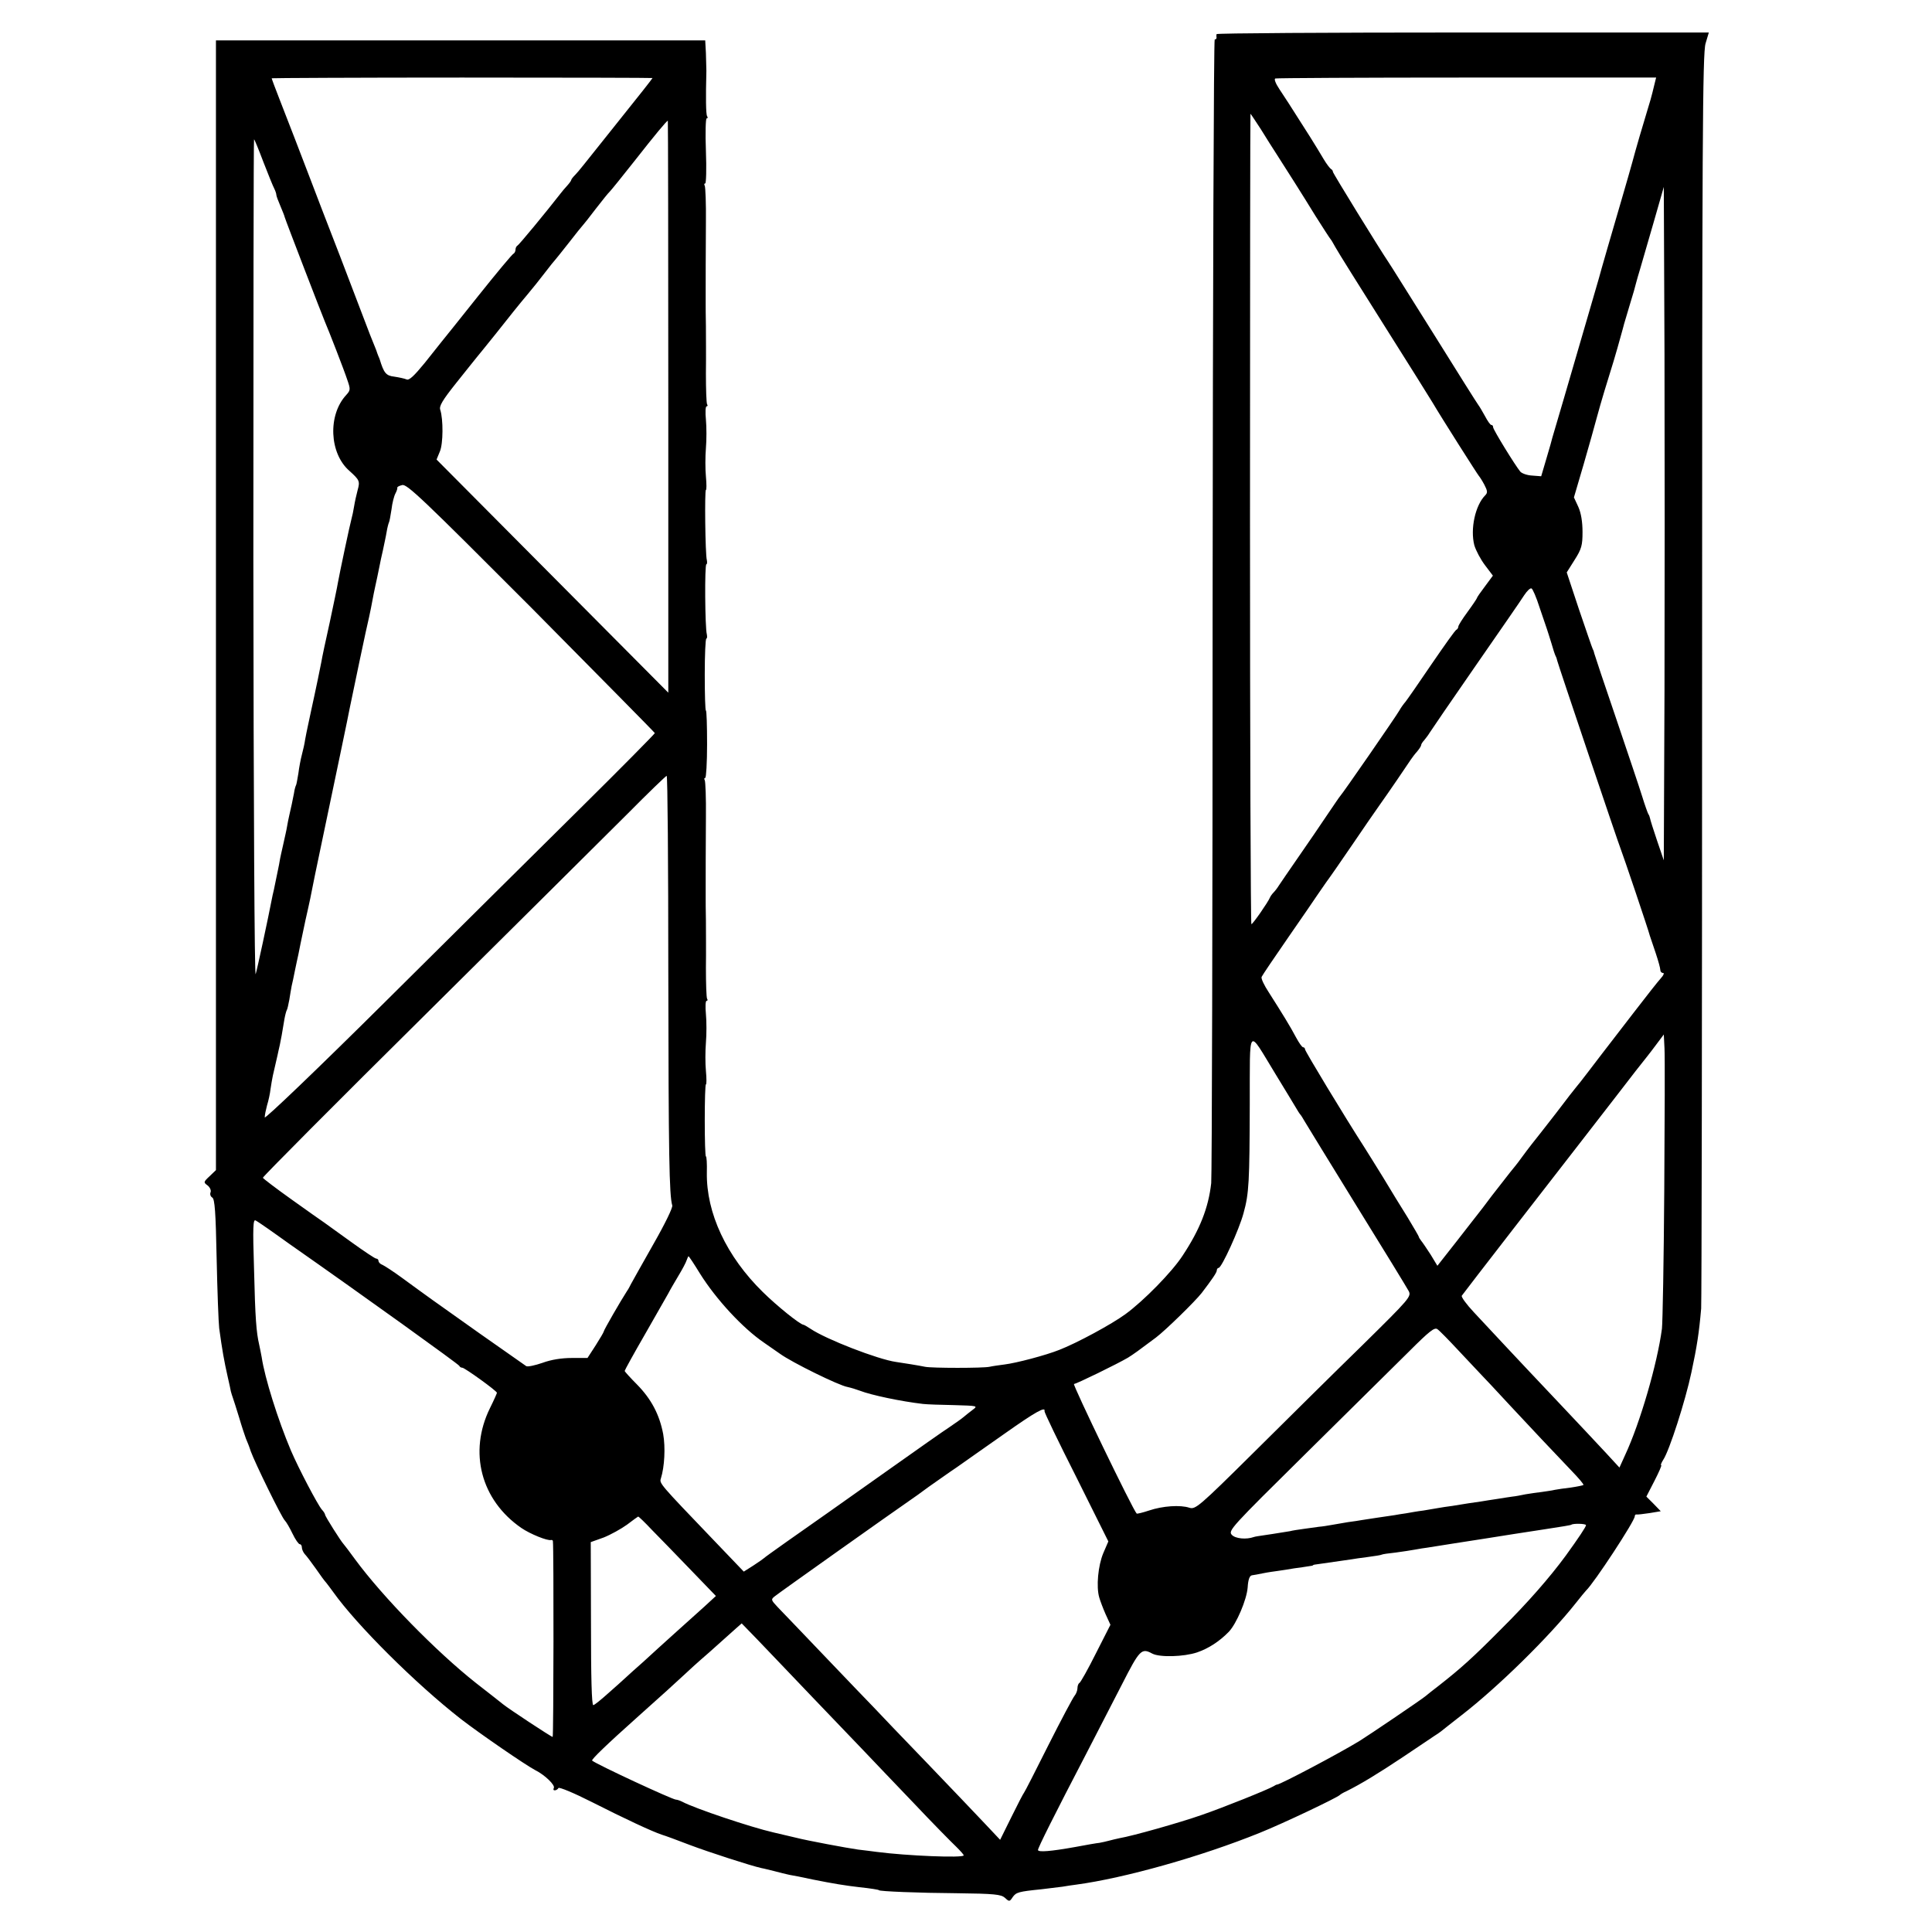 <?xml version="1.0" standalone="no"?>
<!DOCTYPE svg PUBLIC "-//W3C//DTD SVG 20010904//EN"
 "http://www.w3.org/TR/2001/REC-SVG-20010904/DTD/svg10.dtd">
<svg version="1.0" xmlns="http://www.w3.org/2000/svg"
 width="832pt" height="832pt" viewBox="0 0 832 832"
 preserveAspectRatio="xMidYMid meet">
<g transform="translate(0,832) scale(0.1,-0.1)"
fill="#000000" stroke="none">
<path d="M5239 8173 c-1 -5 -1 -11 0 -15 0 -5 -3 -8 -8 -8 -4 0 -8 -1078 -9
-2437 0 -1341 -3 -2460 -6 -2488 -12 -107 -49 -200 -123 -312 -46 -71 -168
-195 -246 -252 -60 -44 -210 -125 -285 -154 -57 -23 -186 -57 -236 -63 -23 -3
-52 -7 -65 -10 -28 -6 -247 -6 -277 0 -29 6 -92 16 -126 21 -77 11 -300 97
-368 143 -14 9 -27 17 -30 17 -16 2 -113 80 -175 141 -156 153 -244 340 -241
515 1 38 -1 69 -4 69 -3 0 -5 70 -5 155 0 85 2 155 5 155 3 0 3 26 0 58 -3 31
-3 86 0 122 3 36 3 91 0 123 -3 31 -2 57 3 57 4 0 6 4 2 9 -3 6 -5 65 -5 133
1 68 0 159 0 203 -1 44 -1 87 -1 95 0 8 0 35 0 60 0 66 0 127 1 292 1 81 -2
152 -5 158 -3 5 -3 10 2 10 4 0 8 65 8 145 0 80 -2 145 -5 145 -3 0 -5 70 -5
155 0 85 3 155 7 155 3 0 4 8 2 18 -8 28 -10 302 -2 302 3 0 4 8 2 18 -7 25
-10 302 -4 302 3 0 3 26 0 58 -3 31 -3 86 0 122 3 36 3 91 0 123 -3 31 -2 57
3 57 4 0 6 4 2 9 -3 6 -5 65 -5 133 1 68 0 159 0 203 -1 44 -1 87 -1 95 0 8 0
35 0 60 0 66 0 127 1 292 1 81 -2 152 -5 158 -3 5 -3 10 2 10 4 0 6 63 3 140
-3 77 -1 140 3 140 5 0 6 4 2 10 -5 8 -6 80 -3 195 0 11 -1 45 -2 76 l-3 55
-1053 0 -1054 0 0 -2432 0 -2433 -27 -26 c-27 -25 -27 -27 -9 -40 10 -8 16
-21 13 -29 -4 -9 0 -19 7 -23 11 -6 15 -62 19 -263 3 -140 8 -275 11 -300 13
-95 21 -140 37 -211 6 -26 12 -53 13 -60 2 -8 6 -21 9 -29 3 -8 15 -46 27 -85
11 -38 25 -79 29 -90 5 -11 15 -36 21 -55 18 -50 132 -283 146 -297 7 -7 22
-33 34 -58 12 -25 26 -45 31 -45 5 0 9 -6 9 -14 0 -8 6 -21 12 -28 7 -7 29
-36 48 -63 19 -28 39 -55 45 -61 5 -7 19 -24 30 -40 101 -142 354 -394 550
-547 83 -64 278 -198 320 -220 42 -21 87 -65 80 -77 -3 -6 -2 -10 4 -10 5 0
13 4 16 10 3 5 66 -21 143 -60 144 -73 260 -127 302 -141 14 -4 68 -24 120
-44 82 -31 264 -90 310 -100 8 -1 33 -8 55 -13 22 -6 51 -13 65 -16 14 -2 59
-11 100 -20 90 -18 140 -26 200 -33 48 -5 85 -11 85 -13 0 -5 174 -12 332 -13
167 -2 194 -5 211 -20 18 -17 20 -17 33 3 15 21 25 24 124 34 33 4 74 9 90 11
17 3 44 7 60 9 208 28 538 121 790 223 102 41 333 151 345 163 3 3 16 11 30
17 60 30 133 74 244 148 65 44 126 85 134 90 21 13 32 22 58 43 12 9 39 31 60
47 156 121 374 335 489 480 22 28 42 52 45 55 35 33 210 300 210 320 0 5 3 9
8 8 4 -1 29 2 56 6 l48 8 -31 32 -31 31 35 68 c19 37 32 67 29 67 -4 0 1 11 9
24 26 39 95 253 121 376 24 112 33 171 42 275 2 28 4 1254 4 2725 0 2301 2
2682 15 2723 l14 47 -1059 0 c-583 0 -1061 -3 -1061 -7z m-2429 -189 c0 -2
-63 -82 -141 -179 -177 -222 -171 -215 -191 -237 -10 -10 -18 -20 -18 -23 0
-3 -8 -14 -17 -24 -10 -11 -23 -26 -28 -33 -63 -81 -181 -224 -187 -226 -4 -2
-8 -10 -8 -17 0 -7 -4 -15 -8 -17 -5 -1 -74 -84 -153 -183 -79 -99 -149 -187
-156 -195 -6 -8 -40 -50 -74 -93 -46 -56 -67 -76 -78 -71 -9 4 -33 9 -53 12
-36 4 -45 16 -63 75 -1 4 -4 9 -5 12 -1 3 -3 8 -5 13 -1 4 -7 21 -14 37 -7 17
-26 64 -41 105 -16 41 -63 165 -105 275 -73 188 -97 251 -129 335 -35 92 -101
263 -132 342 -19 48 -34 89 -34 91 0 1 369 3 820 3 451 0 820 -1 820 -2z
m4317 -18 c-3 -12 -8 -32 -11 -45 -3 -13 -12 -45 -20 -70 -20 -65 -53 -178
-67 -231 -17 -60 -15 -54 -43 -150 -37 -126 -97 -333 -101 -350 -4 -15 -59
-202 -150 -515 -26 -88 -48 -164 -50 -170 -1 -5 -12 -45 -25 -88 l-23 -78 -39
3 c-21 1 -44 9 -51 17 -23 28 -117 181 -117 191 0 6 -3 10 -8 10 -4 0 -16 17
-27 38 -11 20 -24 42 -28 47 -5 6 -91 143 -192 305 -102 162 -189 302 -195
310 -38 56 -240 384 -240 390 0 5 -4 10 -8 12 -4 2 -19 21 -32 43 -13 22 -39
65 -58 95 -92 145 -107 168 -133 207 -16 24 -23 43 -17 45 6 2 377 4 825 4
l815 0 -5 -20z m-1697 -203 c23 -38 53 -84 65 -103 45 -70 113 -177 170 -270
33 -52 62 -97 65 -100 3 -3 12 -19 21 -35 9 -17 103 -167 209 -335 106 -168
200 -318 210 -335 35 -60 194 -310 199 -315 3 -3 14 -20 23 -37 14 -27 15 -35
4 -46 -43 -43 -65 -145 -47 -215 7 -23 27 -61 46 -86 l34 -45 -34 -46 c-19
-25 -35 -48 -35 -51 0 -2 -18 -29 -40 -59 -22 -30 -40 -58 -40 -64 0 -5 -4
-11 -8 -13 -5 -1 -52 -68 -107 -148 -54 -80 -105 -153 -113 -163 -8 -9 -20
-26 -26 -37 -12 -22 -247 -362 -256 -370 -3 -3 -27 -39 -55 -80 -27 -41 -83
-122 -123 -180 -40 -58 -78 -113 -85 -124 -6 -10 -17 -24 -23 -30 -6 -6 -13
-16 -15 -21 -8 -20 -74 -115 -80 -115 -3 0 -6 785 -6 1745 0 960 1 1745 2
1745 1 0 21 -30 45 -67z m-2552 -1194 l0 -1232 -499 502 -499 502 14 34 c15
34 15 140 2 180 -6 16 10 42 68 115 42 52 81 102 88 110 7 8 43 53 81 100 64
81 104 131 137 170 30 36 46 56 80 100 19 25 37 47 40 50 3 3 30 37 60 75 30
39 57 72 60 75 3 3 28 34 55 70 28 36 55 70 61 75 6 6 53 64 105 130 91 116
140 175 145 175 1 0 2 -554 2 -1231z m-1744 1054 c21 -54 42 -106 47 -115 5
-10 9 -22 9 -27 0 -5 8 -26 17 -47 9 -22 18 -43 19 -49 3 -12 161 -422 173
-450 16 -37 83 -209 97 -252 14 -40 13 -44 -5 -64 -80 -86 -73 -252 14 -327
43 -39 46 -44 35 -83 -5 -19 -12 -50 -15 -69 -3 -19 -8 -43 -11 -53 -6 -20
-52 -237 -59 -277 -2 -14 -18 -90 -35 -170 -18 -80 -34 -156 -36 -170 -5 -26
-26 -128 -30 -145 -1 -5 -7 -32 -13 -60 -6 -27 -13 -61 -16 -75 -3 -14 -8 -38
-11 -55 -2 -16 -9 -46 -14 -65 -5 -19 -12 -55 -15 -80 -4 -24 -8 -47 -10 -51
-2 -3 -7 -19 -9 -35 -7 -35 -12 -61 -20 -94 -3 -14 -8 -36 -10 -50 -2 -14 -10
-47 -16 -75 -6 -27 -14 -61 -16 -75 -2 -14 -10 -50 -16 -80 -6 -30 -12 -59
-14 -65 -22 -113 -66 -317 -73 -340 -5 -17 -9 734 -10 1783 0 996 1 1812 3
1812 2 0 20 -44 40 -97z m6034 -2280 l-3 -728 -29 85 c-16 47 -29 89 -30 95
-1 5 -4 15 -8 20 -3 6 -15 39 -26 75 -11 36 -62 187 -112 335 -51 149 -93 275
-94 280 -1 6 -4 15 -7 20 -3 6 -29 82 -59 170 l-53 160 34 54 c30 47 34 63 34
120 0 43 -6 81 -18 108 l-19 41 42 143 c23 79 48 169 56 199 8 30 23 82 33
115 32 102 55 180 56 185 1 3 7 25 14 50 7 25 14 50 15 55 2 6 13 43 25 84 13
41 24 81 26 90 2 9 11 39 19 66 8 28 34 117 58 200 l43 150 3 -722 c1 -397 1
-1049 0 -1450z m-4348 -180 c0 -3 -145 -150 -322 -325 -178 -176 -556 -551
-840 -833 -290 -288 -518 -506 -518 -497 0 10 5 33 10 52 6 19 13 51 15 70 3
19 7 45 10 58 6 26 13 58 20 87 2 11 7 31 10 45 5 25 10 49 20 112 3 17 8 35
10 38 3 4 7 25 11 45 3 21 8 47 10 59 3 11 9 41 14 66 5 25 12 56 15 70 3 14
7 36 10 50 3 14 12 57 20 95 9 39 18 81 21 95 3 14 7 34 9 45 2 11 17 85 34
165 68 325 123 586 127 610 10 49 74 356 84 395 5 22 11 54 14 70 3 17 8 41
11 55 6 26 13 61 20 95 2 11 8 40 14 65 5 25 13 60 16 79 3 19 8 37 10 41 2 3
7 29 11 56 3 27 11 58 17 69 6 11 9 22 8 25 -1 3 8 8 21 11 20 6 90 -61 556
-528 292 -295 532 -538 532 -540z m3810 541 c15 -43 29 -86 32 -94 3 -8 11
-35 19 -60 7 -25 15 -49 18 -55 3 -5 6 -14 7 -20 3 -14 263 -786 273 -810 9
-22 120 -350 126 -375 3 -8 14 -42 25 -74 11 -33 20 -65 20 -73 0 -7 5 -13 12
-13 6 0 2 -10 -9 -22 -12 -13 -64 -79 -117 -148 -113 -147 -128 -166 -141
-183 -5 -6 -30 -39 -55 -72 -25 -33 -48 -62 -51 -65 -3 -3 -43 -54 -89 -115
-47 -60 -87 -112 -90 -115 -3 -3 -18 -23 -35 -45 -16 -22 -33 -44 -37 -50 -4
-5 -20 -26 -36 -45 -15 -19 -50 -64 -78 -100 -27 -36 -54 -72 -61 -80 -6 -8
-48 -61 -92 -118 l-81 -103 -29 48 c-17 26 -35 53 -41 60 -5 7 -10 14 -10 17
0 2 -22 40 -48 83 -27 43 -75 121 -106 173 -32 52 -69 111 -81 130 -85 132
-255 413 -255 421 0 5 -4 9 -8 9 -5 0 -18 19 -31 43 -23 44 -60 104 -118 195
-19 29 -33 58 -30 65 3 7 55 84 116 172 61 88 116 168 123 179 7 10 24 35 38
55 15 20 65 92 112 161 47 69 99 145 117 170 40 56 123 178 136 198 6 9 18 25
28 36 9 11 17 23 17 27 0 4 6 14 13 21 6 8 17 21 22 30 6 10 95 140 199 290
104 150 199 287 210 305 12 18 25 31 31 29 5 -1 21 -38 35 -82z m-3752 -1571
c1 -789 4 -961 17 -1004 3 -9 -31 -79 -83 -170 -48 -85 -91 -161 -95 -169 -4
-8 -11 -22 -17 -30 -26 -40 -100 -168 -100 -174 0 -3 -16 -30 -35 -60 l-35
-54 -67 0 c-44 0 -89 -7 -127 -21 -32 -11 -64 -18 -70 -14 -6 4 -96 67 -201
141 -198 140 -227 161 -335 240 -37 27 -74 51 -83 55 -9 3 -17 11 -17 17 0 5
-4 10 -10 10 -5 0 -53 32 -107 71 -54 39 -107 77 -118 85 -11 7 -74 52 -140
99 -66 47 -121 89 -123 93 -1 4 316 323 704 707 388 385 779 773 868 862 88
89 164 162 167 162 4 1 7 -380 7 -846z m2614 -437 c40 -66 80 -131 88 -145 8
-14 17 -28 20 -31 3 -3 11 -16 19 -30 8 -14 109 -178 224 -365 116 -187 216
-351 223 -364 13 -24 6 -32 -199 -234 -117 -114 -326 -321 -465 -459 -240
-238 -254 -249 -280 -241 -39 13 -115 8 -174 -12 -27 -9 -52 -15 -53 -13 -16
15 -278 558 -270 558 10 0 186 86 232 113 23 14 49 33 121 87 41 31 169 156
197 192 45 59 65 88 65 97 0 6 4 11 8 11 13 0 89 167 107 235 24 86 26 136 27
469 1 345 -11 330 110 132z m1675 -501 c-2 -302 -7 -571 -10 -597 -20 -151
-94 -406 -159 -545 l-24 -53 -58 63 c-92 99 -287 305 -336 357 -48 51 -140
149 -233 249 -32 34 -55 66 -52 71 4 7 414 536 499 645 13 17 83 107 155 200
72 94 137 177 144 185 7 9 26 33 42 55 l30 40 3 -60 c2 -33 1 -307 -1 -610z
m-6012 -167 c22 -16 63 -44 90 -64 330 -231 730 -519 733 -526 2 -5 8 -8 13
-8 10 0 149 -100 149 -108 0 -2 -13 -32 -30 -66 -93 -189 -39 -396 135 -516
38 -26 112 -56 128 -52 4 1 8 -1 8 -5 4 -29 3 -843 -1 -843 -6 0 -191 122
-214 141 -6 5 -58 46 -116 91 -171 135 -401 370 -521 533 -24 33 -46 62 -49
65 -11 11 -80 120 -80 127 0 3 -6 14 -14 22 -18 21 -100 177 -133 254 -56 132
-113 314 -126 402 -3 17 -8 41 -11 55 -12 52 -17 111 -22 324 -6 184 -4 217 7
210 8 -4 32 -21 54 -36z m1859 -192 c70 -112 185 -236 276 -298 14 -10 45 -31
69 -48 51 -37 254 -137 291 -143 14 -3 37 -10 53 -16 49 -19 177 -46 272 -57
17 -2 77 -4 134 -5 101 -3 103 -3 80 -20 -13 -10 -31 -24 -39 -31 -8 -7 -35
-26 -60 -43 -25 -16 -144 -100 -264 -185 -120 -85 -237 -168 -260 -184 -110
-77 -272 -191 -276 -196 -3 -3 -23 -17 -46 -32 l-41 -26 -134 140 c-228 238
-230 240 -223 261 16 51 20 134 10 191 -16 85 -52 152 -113 214 -29 29 -53 56
-53 58 0 3 39 74 87 157 48 84 93 163 101 177 7 14 27 48 43 75 17 28 33 58
36 68 3 9 7 17 8 17 2 0 24 -33 49 -74z m3266 -331 c41 -44 84 -89 95 -101 11
-11 70 -74 130 -139 111 -119 160 -171 262 -278 31 -32 54 -59 52 -62 -3 -2
-27 -7 -54 -11 -28 -3 -59 -8 -70 -10 -11 -3 -36 -6 -55 -9 -19 -2 -51 -7 -70
-10 -19 -4 -45 -9 -57 -10 -13 -2 -42 -6 -65 -10 -24 -4 -55 -8 -70 -11 -16
-2 -40 -6 -55 -8 -16 -3 -46 -7 -68 -11 -23 -3 -50 -7 -60 -9 -11 -2 -40 -7
-65 -11 -25 -3 -58 -9 -75 -12 -16 -2 -39 -6 -50 -8 -37 -5 -120 -18 -140 -21
-10 -2 -37 -6 -60 -9 -22 -4 -53 -9 -70 -12 -16 -3 -41 -7 -55 -8 -14 -2 -43
-6 -65 -9 -22 -3 -49 -7 -60 -10 -11 -2 -45 -7 -75 -12 -68 -10 -74 -11 -80
-13 -34 -12 -80 -7 -95 9 -17 18 -5 31 320 352 185 183 385 381 444 439 87 87
109 104 121 95 9 -6 49 -47 90 -91z m-1782 -262 c-1 -5 60 -132 137 -284 l138
-277 -22 -51 c-22 -53 -31 -144 -17 -191 4 -14 16 -46 27 -71 l21 -46 -63
-124 c-34 -68 -66 -125 -71 -127 -4 -2 -8 -12 -8 -22 0 -10 -6 -25 -12 -32 -7
-8 -58 -104 -113 -213 -55 -110 -102 -202 -105 -205 -3 -3 -27 -49 -54 -104
l-49 -99 -65 69 c-36 38 -149 157 -252 264 -103 107 -205 213 -226 236 -22 22
-116 121 -211 220 -94 98 -185 194 -203 212 -30 32 -31 34 -13 48 14 12 509
363 586 416 11 7 44 31 75 54 32 22 86 61 122 85 36 25 130 92 209 147 129 91
175 117 169 95z m-1690 -512 c32 -32 106 -109 166 -171 l109 -113 -50 -46
c-28 -25 -86 -77 -129 -116 -42 -38 -102 -92 -132 -120 -31 -27 -66 -59 -78
-70 -12 -11 -46 -42 -76 -68 -29 -26 -57 -49 -63 -50 -7 -1 -10 121 -10 350
l-1 352 56 20 c30 12 75 37 100 55 25 19 47 35 48 35 2 1 29 -25 60 -58z
m4022 21 c0 -7 -32 -55 -87 -131 -69 -94 -165 -204 -278 -316 -122 -123 -173
-169 -270 -245 -22 -17 -48 -37 -57 -45 -18 -15 -247 -170 -283 -192 -88 -54
-340 -187 -355 -188 -3 0 -9 -3 -15 -7 -23 -14 -217 -92 -310 -124 -97 -34
-300 -91 -354 -100 -14 -3 -35 -8 -46 -11 -11 -3 -29 -7 -40 -9 -11 -1 -58 -9
-105 -18 -106 -19 -159 -23 -160 -13 -1 8 70 150 209 417 44 85 113 219 153
297 76 149 84 157 130 132 32 -17 136 -14 193 5 50 17 97 48 137 89 33 35 77
138 81 191 2 33 8 50 18 52 8 1 30 5 49 9 19 4 48 8 63 10 15 2 47 7 70 11 23
3 51 7 62 9 11 1 20 3 20 5 0 1 9 3 20 4 44 6 131 19 146 21 9 2 40 6 70 10
30 4 56 8 59 10 3 2 30 6 60 9 30 4 69 10 85 13 17 3 39 7 50 8 27 4 96 15
120 19 19 3 82 13 135 21 14 2 68 11 120 19 52 8 111 17 130 20 79 12 115 18
117 20 7 6 63 5 63 -2z m-3335 -737 c94 -98 196 -205 228 -238 31 -33 126
-132 210 -220 83 -88 167 -173 185 -190 17 -17 32 -33 32 -37 0 -12 -245 -2
-375 15 -16 2 -52 7 -80 10 -44 6 -221 39 -267 51 -29 7 -51 12 -98 23 -96 22
-338 103 -392 132 -10 5 -22 9 -27 9 -15 0 -338 150 -361 168 -5 4 60 67 200
192 92 82 166 149 199 180 9 9 56 52 106 95 49 44 101 90 114 102 l25 22 66
-68 c36 -38 142 -148 235 -246z"/>
</g>
</svg>
